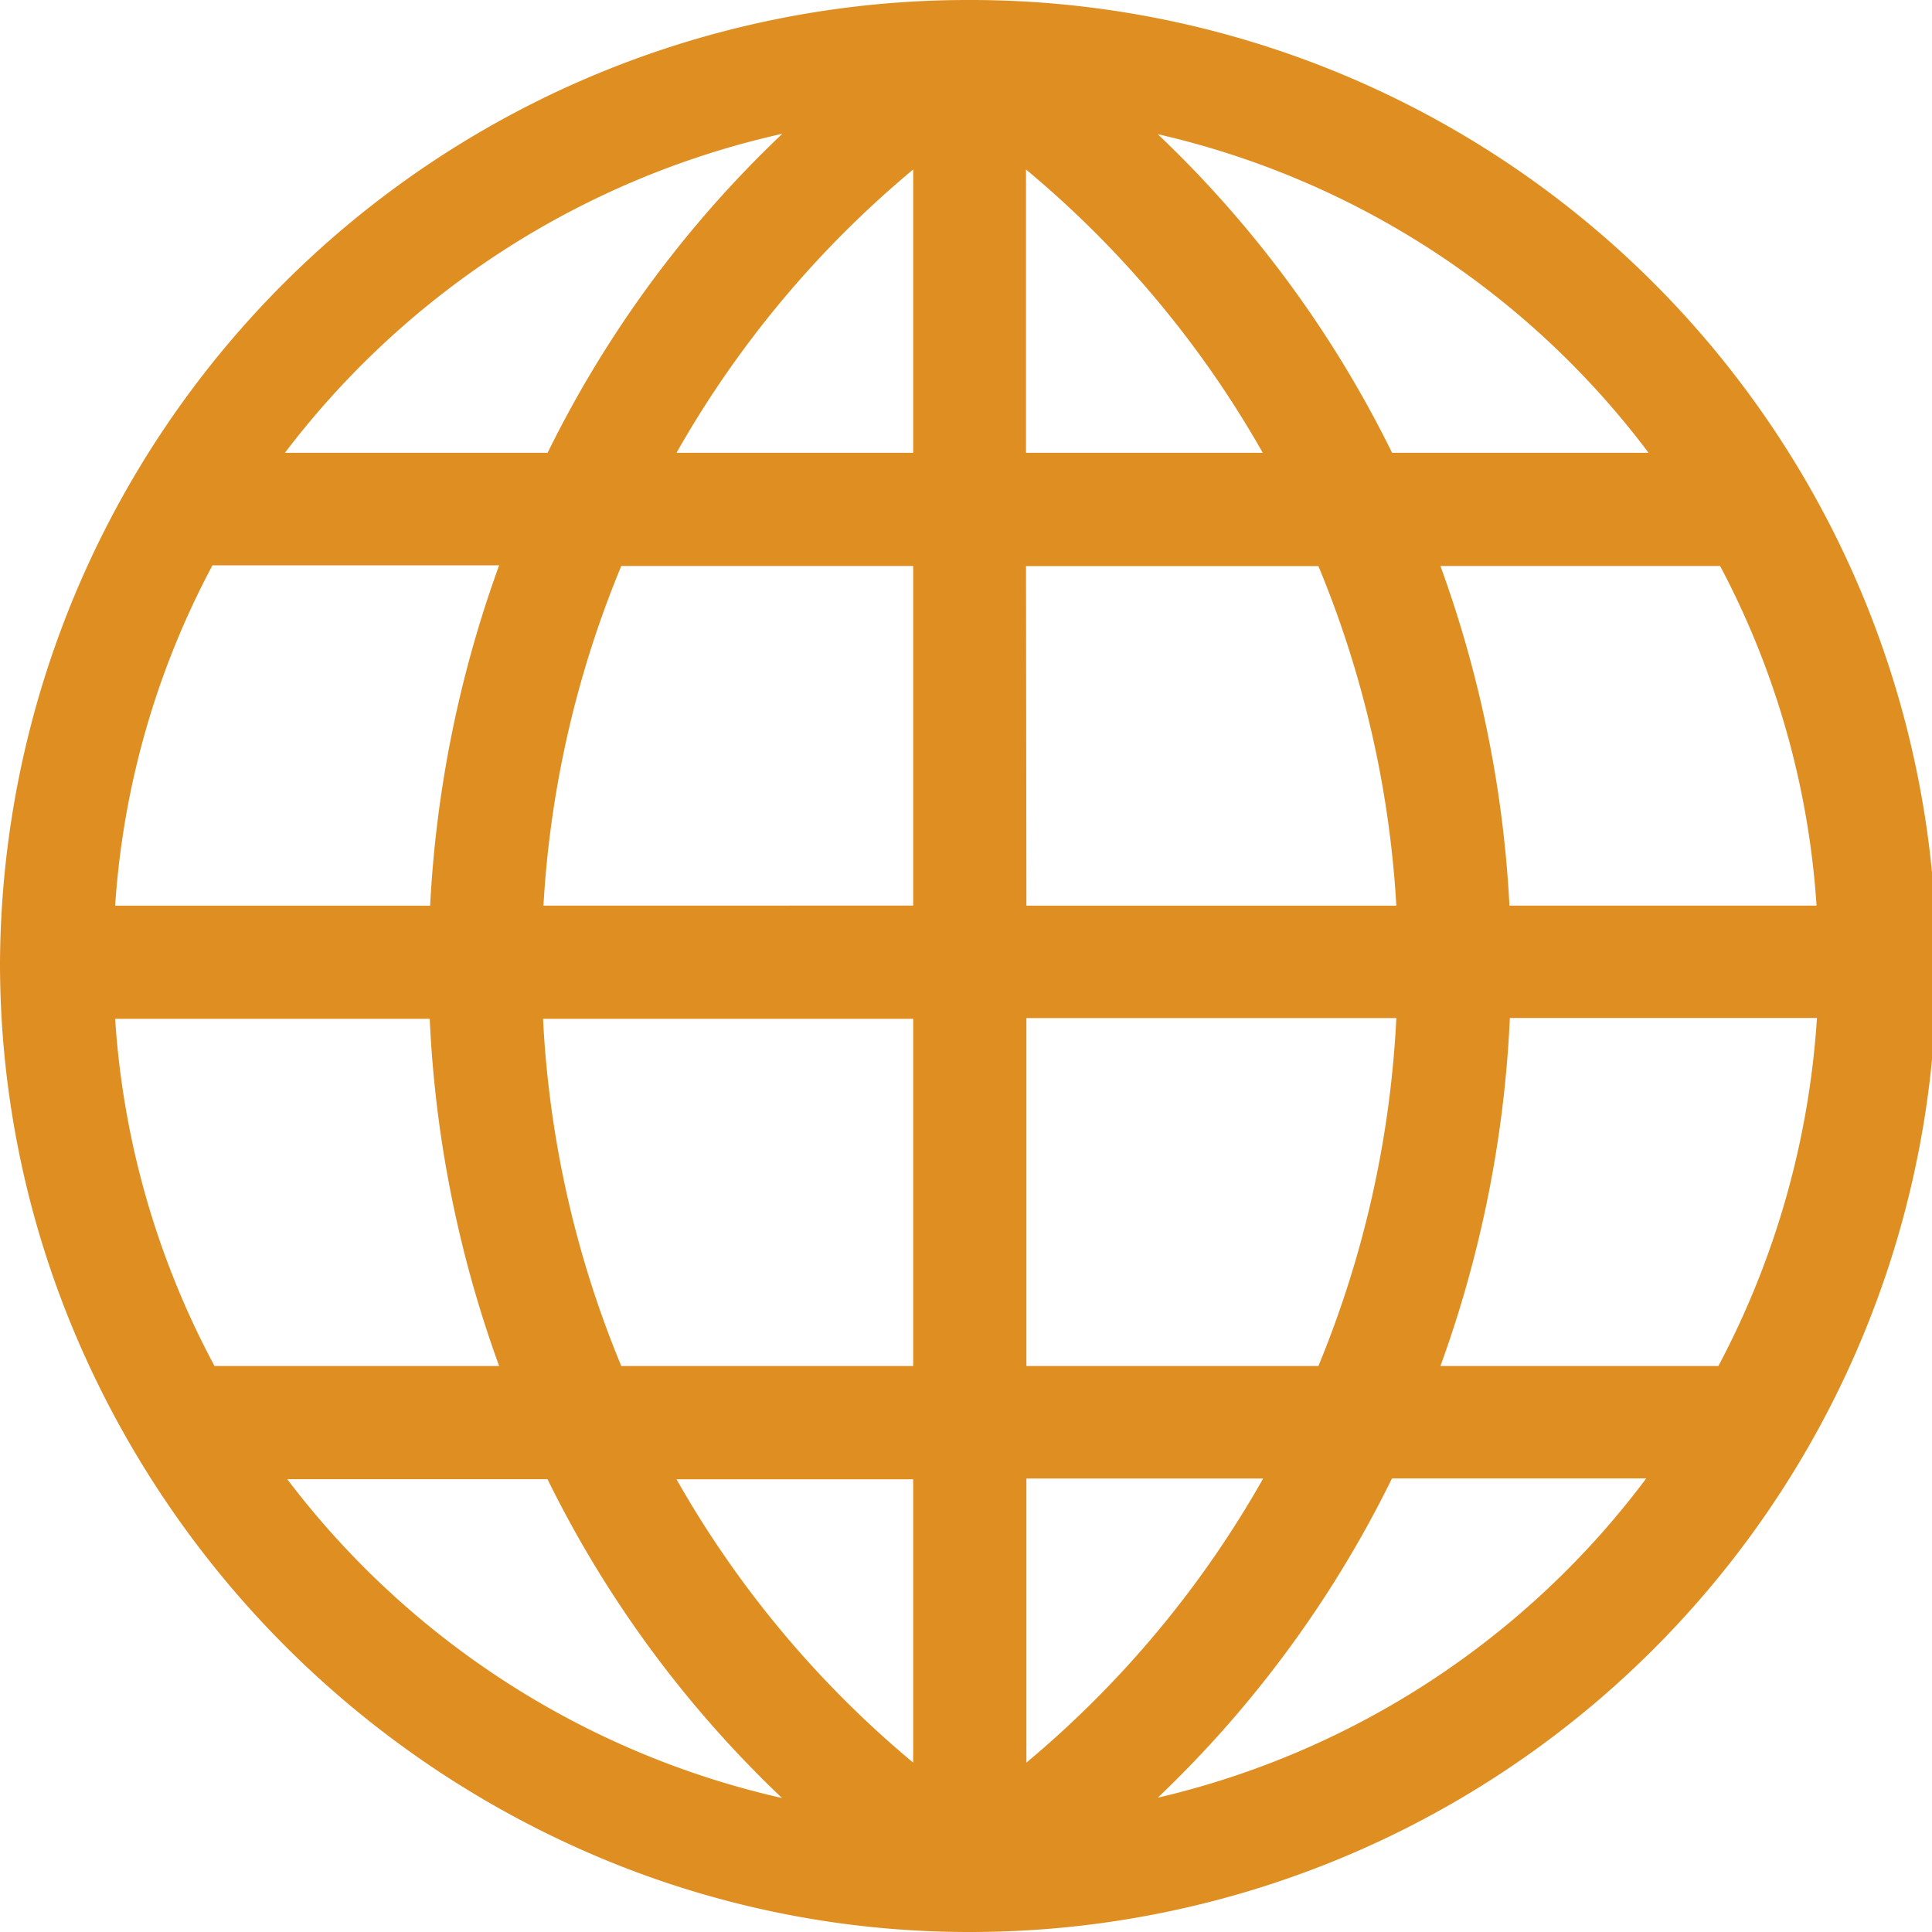 <svg id="internet" xmlns="http://www.w3.org/2000/svg" width="19.094" height="19.094" viewBox="0 0 19.094 19.094">
  <g id="Grupo_60" data-name="Grupo 60">
    <path id="Trazado_32" data-name="Trazado 32" d="M9.6,0H9.58A9.567,9.567,0,0,0,0,9.51a9.414,9.414,0,0,0,.76,3.715,9.721,9.721,0,0,0,5.109,5.109,9.414,9.414,0,0,0,3.715.76h0A9.547,9.547,0,0,0,9.6,0ZM7.732,1.322a11.083,11.083,0,0,0-2.32,3.153H2.816A8.49,8.49,0,0,1,7.732,1.322ZM2.1,5.587H4.933a11.6,11.6,0,0,0-.682,3.364H1.138A8.308,8.308,0,0,1,2.1,5.587ZM2.12,13.5a8.4,8.4,0,0,1-.982-3.431H4.247A11.555,11.555,0,0,0,4.933,13.5Zm.719,1.119H5.411A11.082,11.082,0,0,0,7.729,17.77,8.483,8.483,0,0,1,2.839,14.619Zm2.528-4.55H9.025V13.5H6.14A10.289,10.289,0,0,1,5.367,10.069Zm3.658,7.351a10.162,10.162,0,0,1-2.339-2.8H9.025v2.8Zm0-8.47H5.371A10.286,10.286,0,0,1,6.14,5.594H9.025Zm0-4.475H6.686a10.162,10.162,0,0,1,2.339-2.8ZM17,5.594a8.33,8.33,0,0,1,.953,3.356H14.918a11.554,11.554,0,0,0-.682-3.356Zm-.711-1.119H13.758a11.083,11.083,0,0,0-2.316-3.149A8.41,8.41,0,0,1,16.293,4.475Zm-6.149-2.8a10.162,10.162,0,0,1,2.34,2.8h-2.34Zm0,3.92H13.03A10.287,10.287,0,0,1,13.8,8.951H10.144ZM13.8,10.062A10.331,10.331,0,0,1,13.03,13.5H10.144V10.062ZM10.144,17.42V14.612h2.34A10.194,10.194,0,0,1,10.144,17.42Zm1.3.345a11.116,11.116,0,0,0,2.313-3.154h2.513A8.414,8.414,0,0,1,11.445,17.766ZM14.236,13.5a11.6,11.6,0,0,0,.686-3.439h3.035a8.494,8.494,0,0,1-.974,3.439Z" fill="#df8e22"/>
  </g>
</svg>

